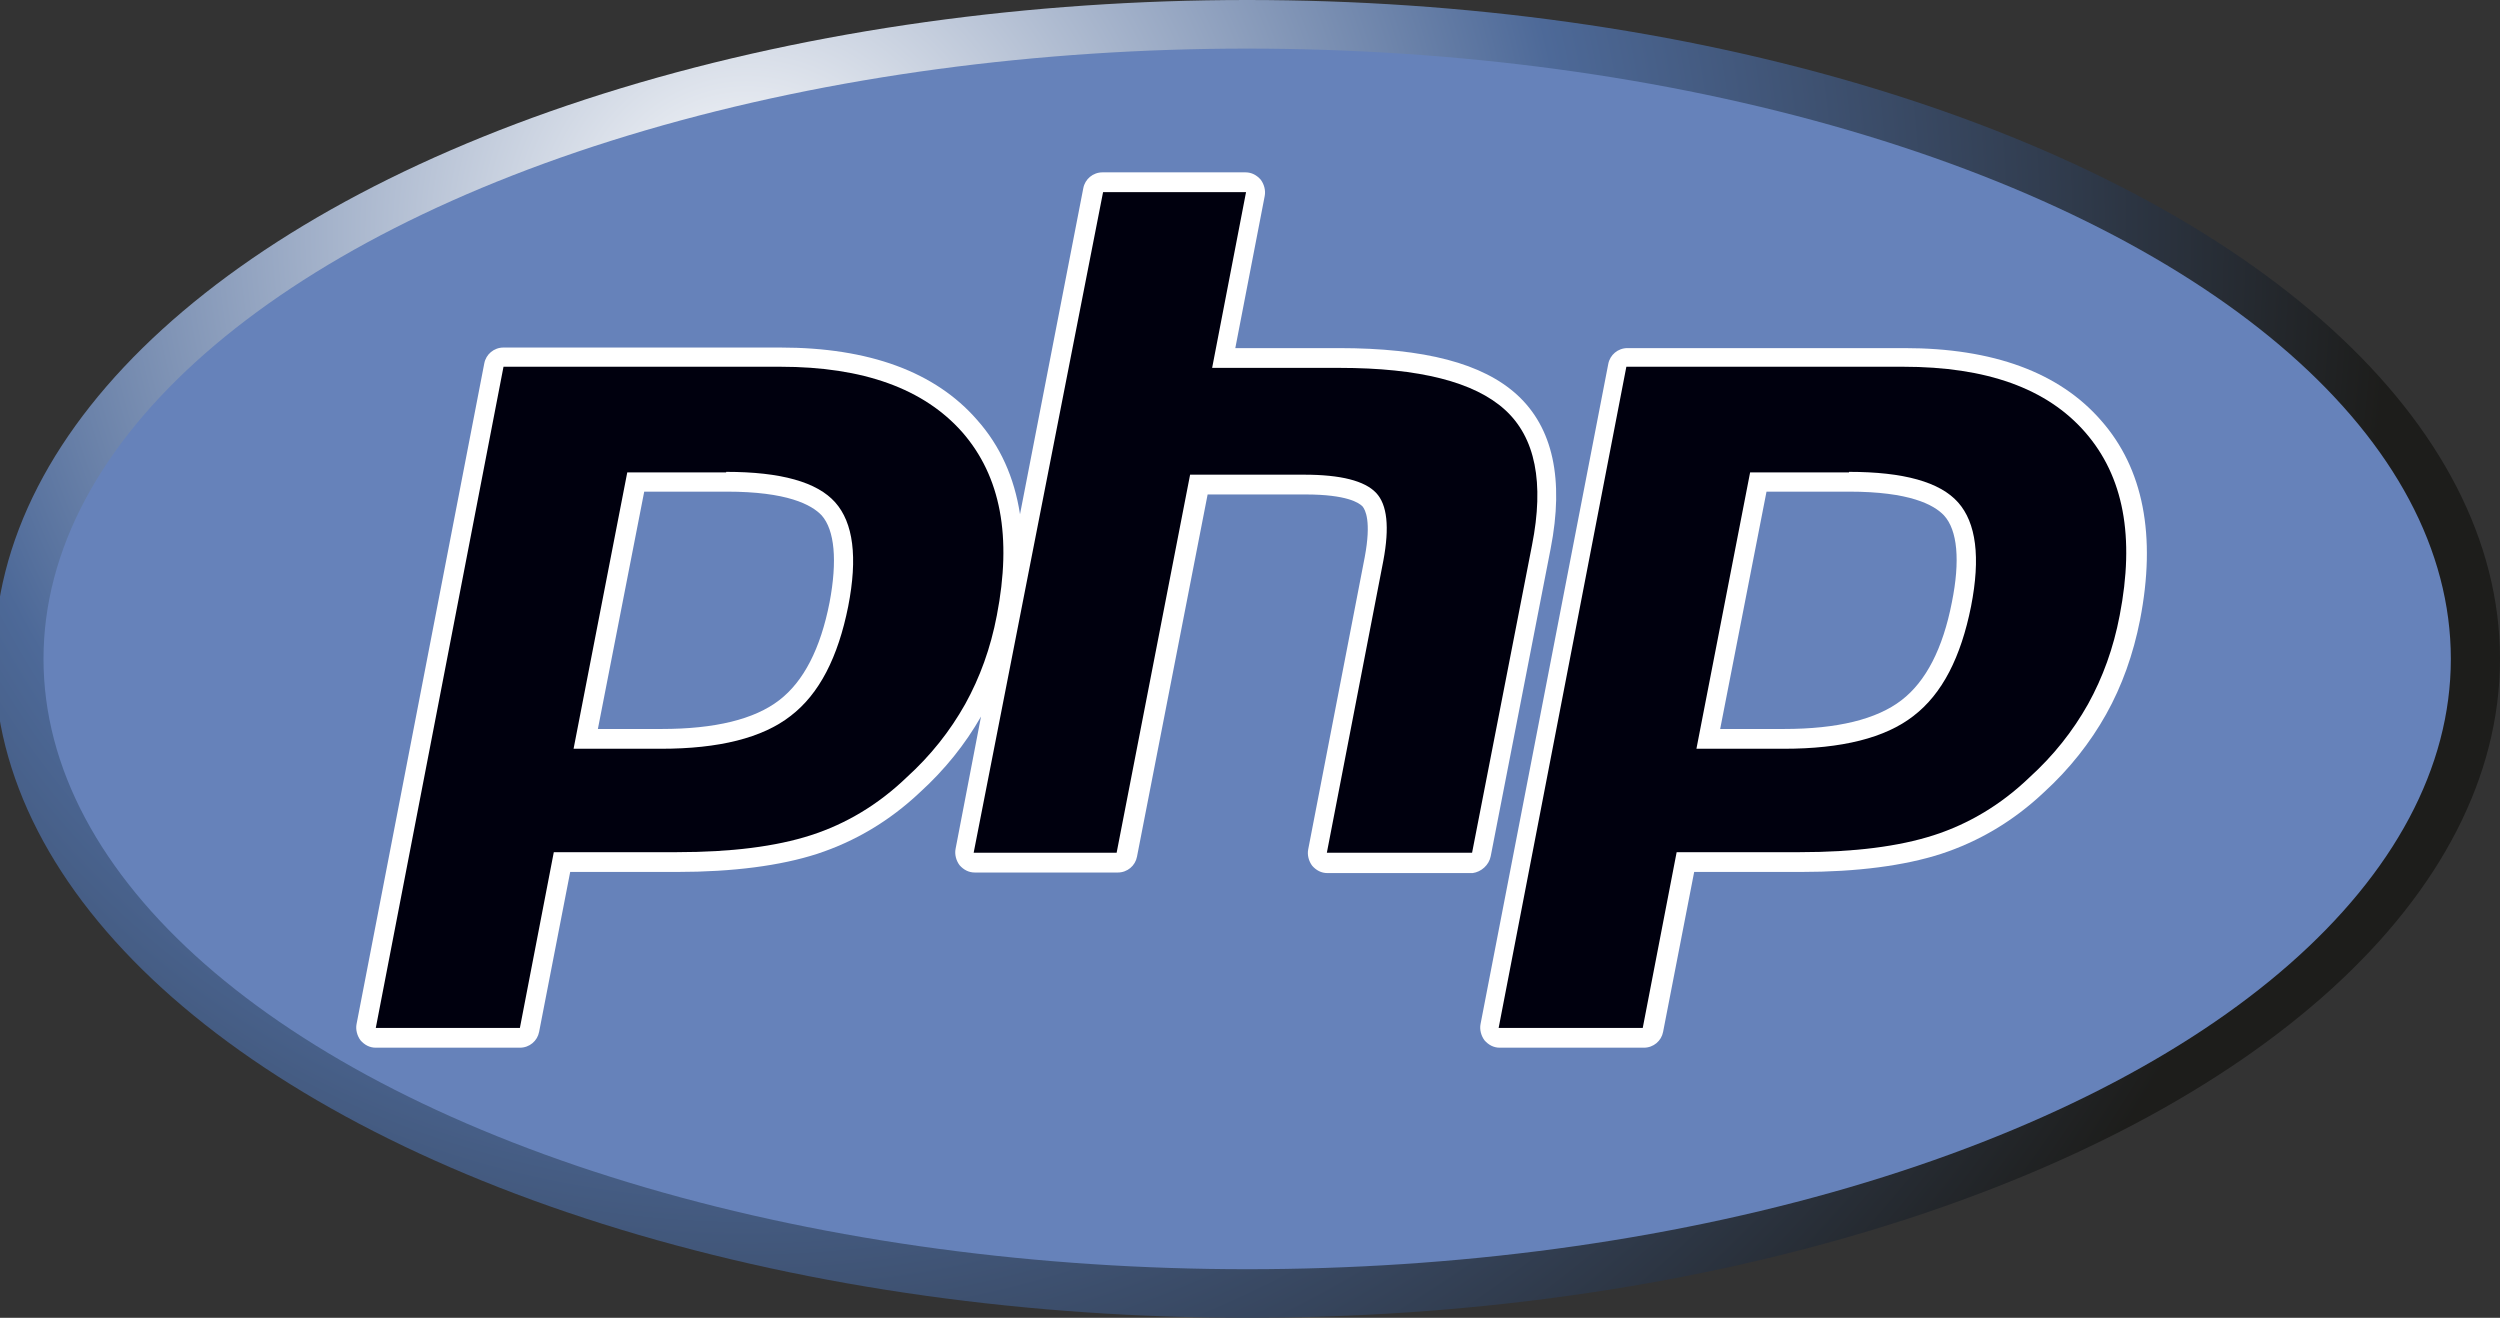 <?xml version="1.0" encoding="utf-8"?>
<!-- Generator: Adobe Illustrator 21.0.0, SVG Export Plug-In . SVG Version: 6.00 Build 0)  -->
<svg version="1.1" id="Layer_1" xmlns="http://www.w3.org/2000/svg" xmlns:xlink="http://www.w3.org/1999/xlink" x="0px" y="0px"
	 viewBox="0 0 442.4 233.2" style="enable-background:new 0 0 442.4 233.2;" xml:space="preserve">
<rect x="0" y="0" width="442.4" height="233.2" fill="#333333" stroke="none"/>
<style type="text/css">
	.st0{fill:url(#SVGID_1_);}
	.st1{fill:#6682BA;}
	.st2{fill:#FFFFFF;}
	.st3{fill:#00000E;}
</style>
<radialGradient id="SVGID_1_" cx="105.595" cy="50.304" r="291.091" gradientTransform="matrix(1 0 0 1 26.52 -9.307)" gradientUnits="userSpaceOnUse">
	<stop  offset="0" style="stop-color:#FFFFFF"/>
	<stop  offset="0.5" style="stop-color:#4D6998"/>
	<stop  offset="1" style="stop-color:#1D1D1B"/>
</radialGradient>
<ellipse class="st0" cx="220.7" cy="116.6" rx="221.7" ry="116.6"/>
<ellipse class="st1" cx="220.7" cy="116.6" rx="213" ry="108"/>
<g>
	<path class="st2" d="M263.8,151.5c0,0,10.6-54.4,10.6-54.4c2.4-12.3,0.4-21.4-5.9-27.2c-6.1-5.6-16.4-8.3-31.6-8.3h-18.3l5.2-26.9
		c0.2-1-0.1-2.1-0.7-2.9c-0.7-0.8-1.6-1.3-2.7-1.3h-25.3c-1.7,0-3.1,1.2-3.4,2.8l-11.2,57.7c-1-6.5-3.5-12.1-7.6-16.7
		c-7.4-8.5-19.1-12.8-34.8-12.8h-49c-1.7,0-3.1,1.2-3.4,2.8L63.1,181.2c-0.2,1,0.1,2.1,0.7,2.9c0.7,0.8,1.6,1.3,2.7,1.3h25.5
		c1.7,0,3.1-1.2,3.4-2.8l5.5-28.3h18.9c9.9,0,18.3-1.1,24.8-3.2c6.7-2.2,12.8-5.8,18.2-10.9c4.4-4,8-8.5,10.8-13.4l-4.5,23.4
		c-0.2,1,0.1,2.1,0.7,2.9c0.7,0.8,1.6,1.3,2.7,1.3h25.3c1.7,0,3.1-1.2,3.4-2.8l12.5-64.1h17.3c7.4,0,9.5,1.5,10.1,2.1
		c0.5,0.6,1.6,2.6,0.4,9l-10,51.7c-0.2,1,0.1,2.1,0.7,2.9c0.7,0.8,1.6,1.3,2.7,1.3h25.7C262.1,154.3,263.5,153.1,263.8,151.5z
		 M146.8,106.6c-1.6,8.2-4.6,14-8.9,17.3c-4.4,3.4-11.4,5.1-20.8,5.1h-11.3l8.2-42h14.6c10.7,0,15,2.3,16.8,4.2
		C147.7,93.8,148.2,99.2,146.8,106.6z"/>
	<path class="st2" d="M371.8,74.4c-7.4-8.5-19.1-12.8-34.8-12.8h-49c-1.7,0-3.1,1.2-3.4,2.8L262,181.2c-0.2,1,0.1,2.1,0.7,2.9
		c0.7,0.8,1.6,1.3,2.7,1.3h25.5c1.7,0,3.1-1.2,3.4-2.8l5.5-28.3h18.9c9.9,0,18.3-1.1,24.8-3.2c6.7-2.2,12.8-5.8,18.2-10.9
		c4.5-4.1,8.2-8.8,11-13.8c2.8-5,4.8-10.6,6-16.7C381.6,94.8,379.3,82.9,371.8,74.4z M345.4,106.6c-1.6,8.2-4.6,14-8.9,17.3
		c-4.4,3.4-11.4,5.1-20.8,5.1h-11.3l8.2-42h14.6c10.7,0,15,2.3,16.8,4.2C346.4,93.8,346.9,99.2,345.4,106.6z"/>
</g>
<g>
	<path class="st3" d="M128.5,83.5c9.7,0,16.1,1.8,19.3,5.4c3.2,3.6,4,9.7,2.3,18.4c-1.8,9-5.1,15.5-10.2,19.4
		c-5,3.9-12.7,5.8-22.9,5.8h-15.5l9.5-48.9H128.5z M66.5,181.9h25.5l6-31.1h21.8c9.6,0,17.5-1,23.7-3c6.2-2,11.9-5.4,16.9-10.2
		c4.3-3.9,7.7-8.2,10.4-13c2.6-4.7,4.5-9.9,5.6-15.7c2.7-13.9,0.7-24.6-6.1-32.4c-6.8-7.7-17.5-11.6-32.2-11.6h-49L66.5,181.9z"/>
	<path class="st3" d="M195.2,34h25.3l-6,31.1h22.5c14.2,0,23.9,2.5,29.3,7.4c5.4,4.9,7,12.9,4.8,24l-10.6,54.4h-25.7l10-51.7
		c1.1-5.9,0.7-9.9-1.3-12c-2-2.1-6.2-3.2-12.7-3.2h-20.2l-13,66.9h-25.3L195.2,34z"/>
	<path class="st3" d="M327.2,83.5c9.7,0,16.1,1.8,19.3,5.4c3.2,3.6,4,9.7,2.3,18.4c-1.8,9-5.1,15.5-10.2,19.4
		c-5,3.9-12.7,5.8-22.9,5.8h-15.5l9.5-48.9H327.2z M265.2,181.9h25.5l6-31.1h21.8c9.6,0,17.5-1,23.7-3c6.2-2,11.9-5.4,16.9-10.2
		c4.3-3.9,7.7-8.2,10.4-13c2.6-4.7,4.5-9.9,5.6-15.7c2.7-13.9,0.7-24.6-6.1-32.4s-17.5-11.6-32.2-11.6h-49L265.2,181.9z"/>
</g>
</svg>
